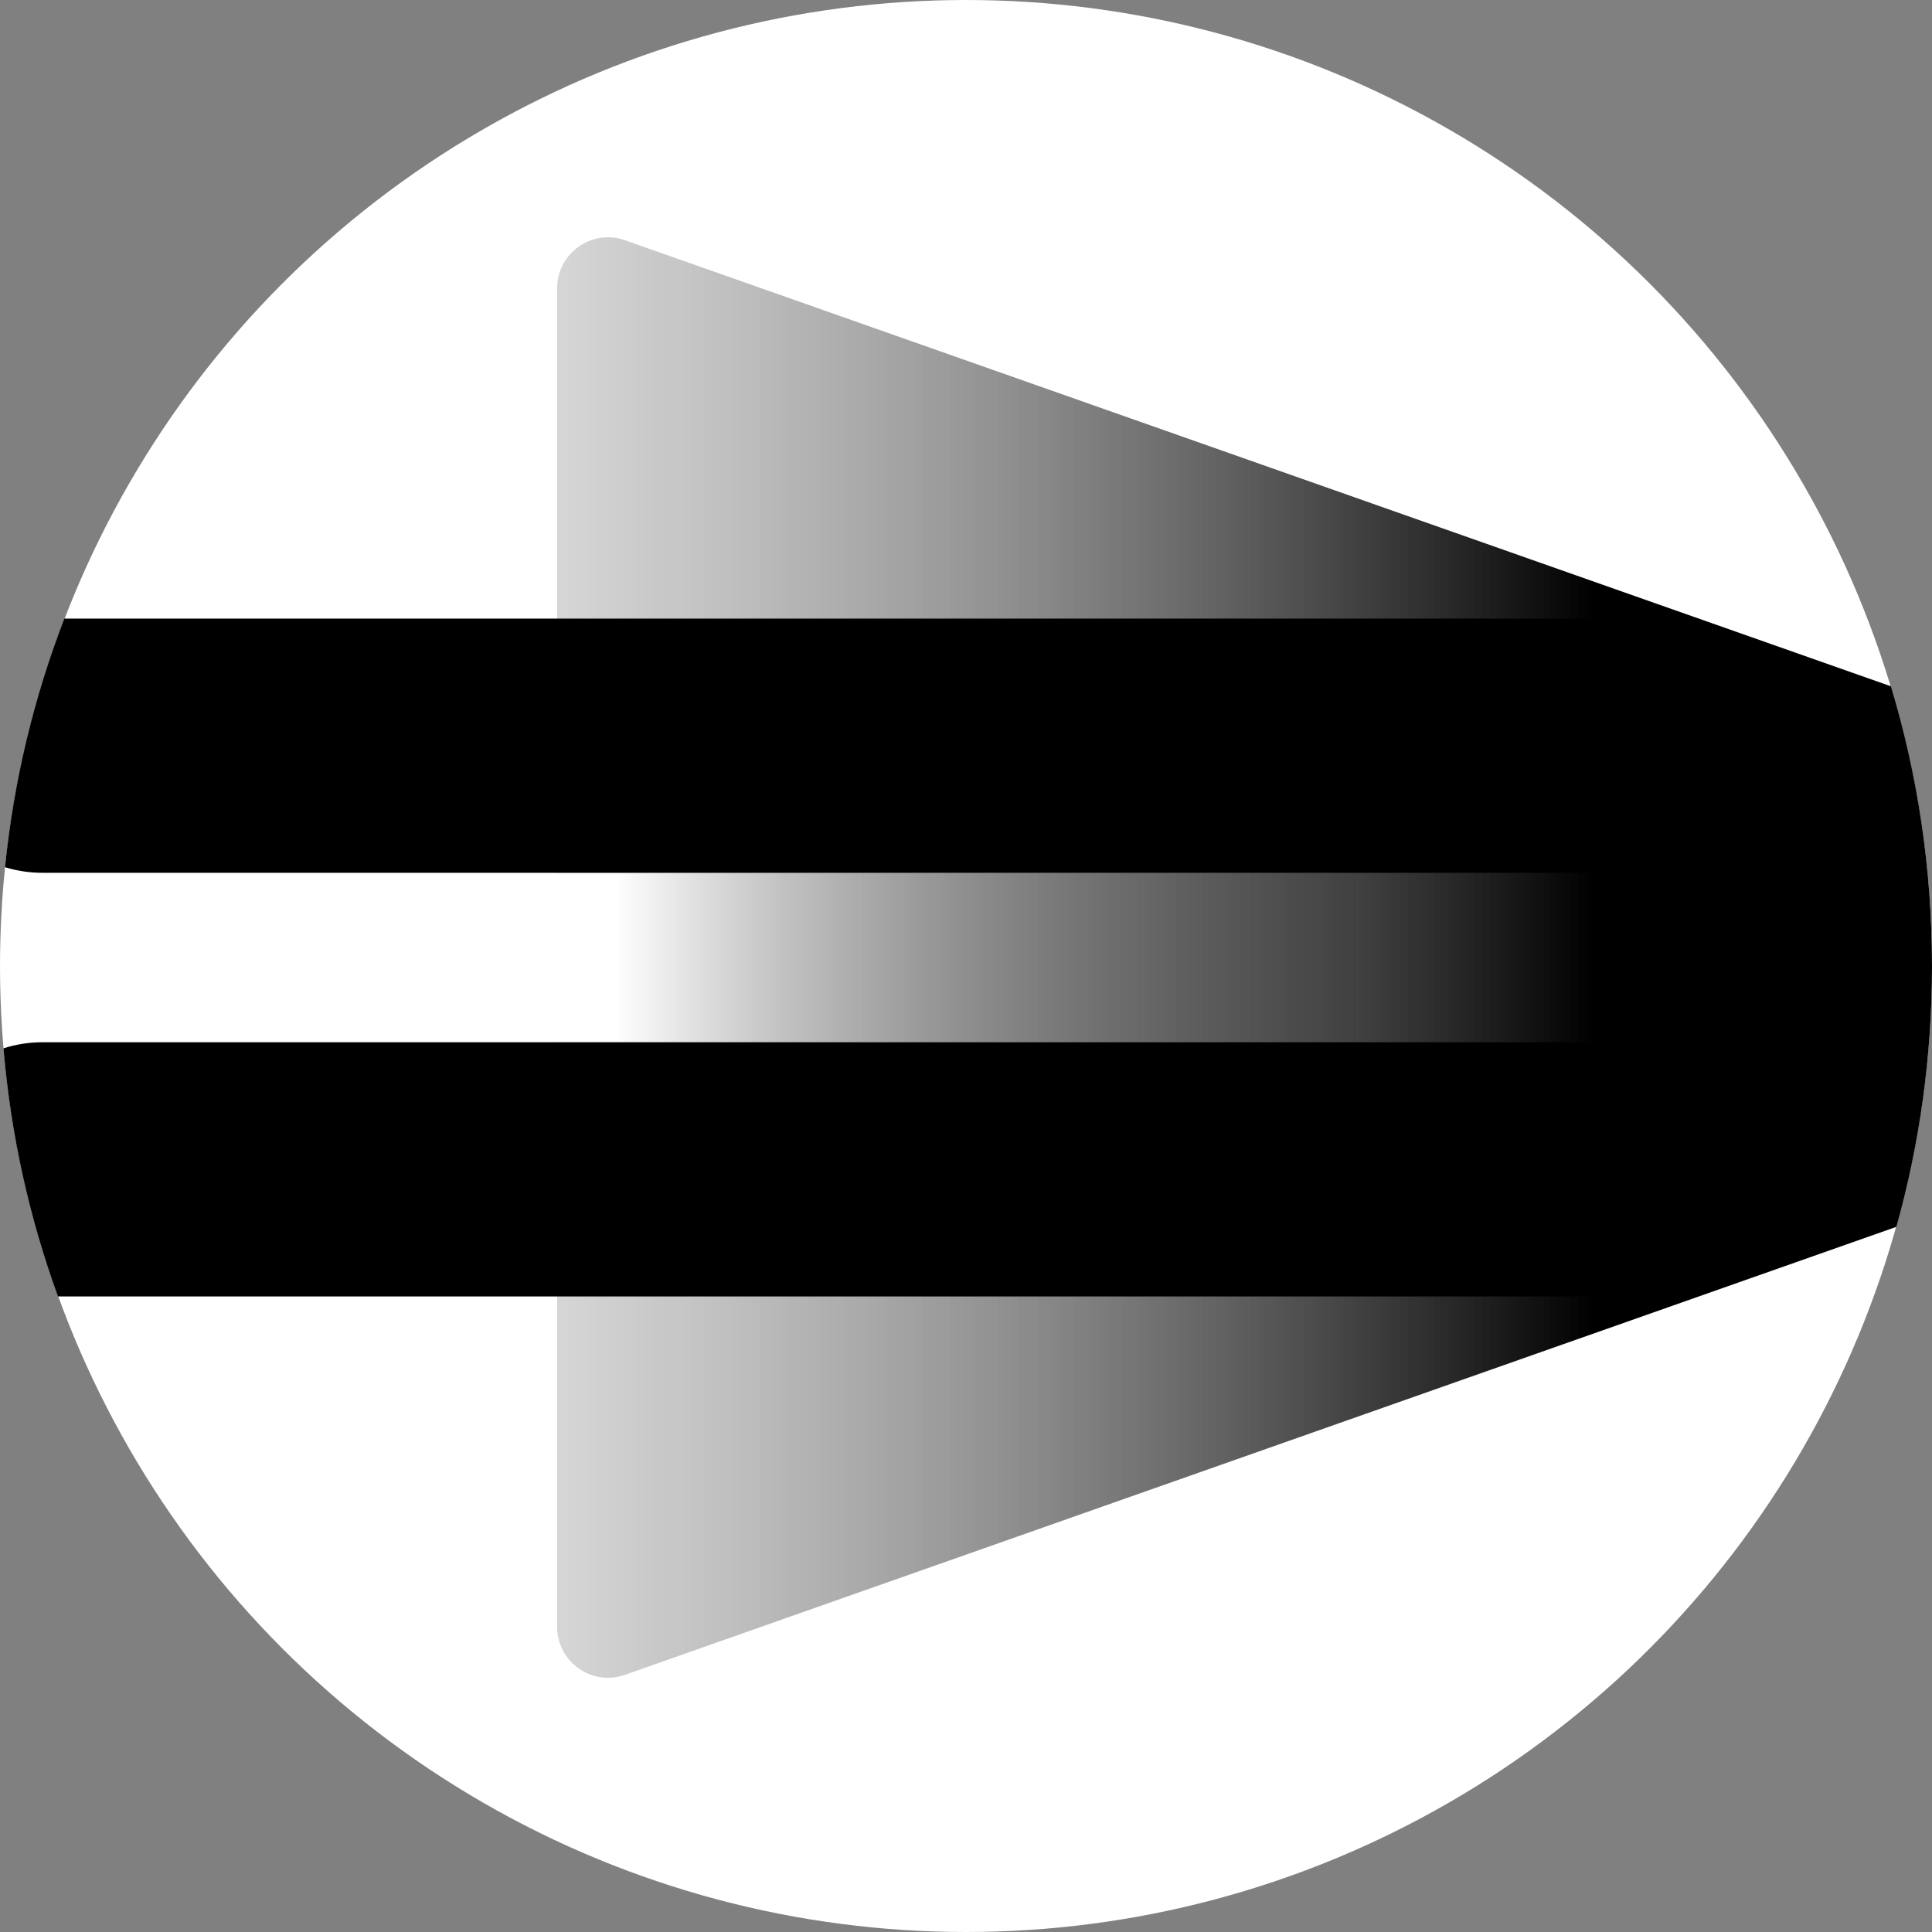<svg width="228" height="228" viewBox="0 0 228 228" fill="none" xmlns="http://www.w3.org/2000/svg">
<rect x="0" y="0" width="228" height="228" fill="#808080" stroke="none"/>
<g id="Group 67">
<circle id="Ellipse 22" cx="114" cy="114" r="114" fill="white"/>
<path id="Subtract" fill-rule="evenodd" clip-rule="evenodd" d="M223.795 144.783L73.744 197.652C69.841 199.027 65.75 196.131 65.75 191.993L65.75 34.007C65.75 29.869 69.841 26.973 73.744 28.348L223.147 80.989C226.303 91.438 228 102.521 228 114C228 124.666 226.535 134.991 223.795 144.783Z" fill="url(#paint0_linear_38_389)"/>
<rect id="Rectangle 99" x="59" y="103" width="113" height="20" fill="url(#paint1_linear_38_389)"/>
<path id="Subtract_2" fill-rule="evenodd" clip-rule="evenodd" d="M0.589 102.341C1.984 102.769 3.465 103 5 103H195C203.284 103 210 96.284 210 88C210 79.716 203.284 73 195 73H7.595C4.025 82.258 1.629 92.099 0.589 102.341Z" fill="black"/>
<path id="Subtract_3" fill-rule="evenodd" clip-rule="evenodd" d="M6.846 153H195C203.284 153 210 146.284 210 138C210 129.716 203.284 123 195 123H5C3.398 123 1.855 123.251 0.408 123.716C1.269 133.919 3.474 143.74 6.846 153Z" fill="black"/>
</g>
<defs>
<linearGradient id="paint0_linear_38_389" x1="314" y1="113" x2="-17" y2="113" gradientUnits="userSpaceOnUse">
<stop offset="0.38"/>
<stop offset="1" stop-color="white" stop-opacity="0"/>
</linearGradient>
<linearGradient id="paint1_linear_38_389" x1="72.511" y1="113" x2="172" y2="113" gradientUnits="userSpaceOnUse">
<stop stop-color="white"/>
<stop offset="0.885" stop-opacity="0"/>
</linearGradient>
</defs>
</svg>
